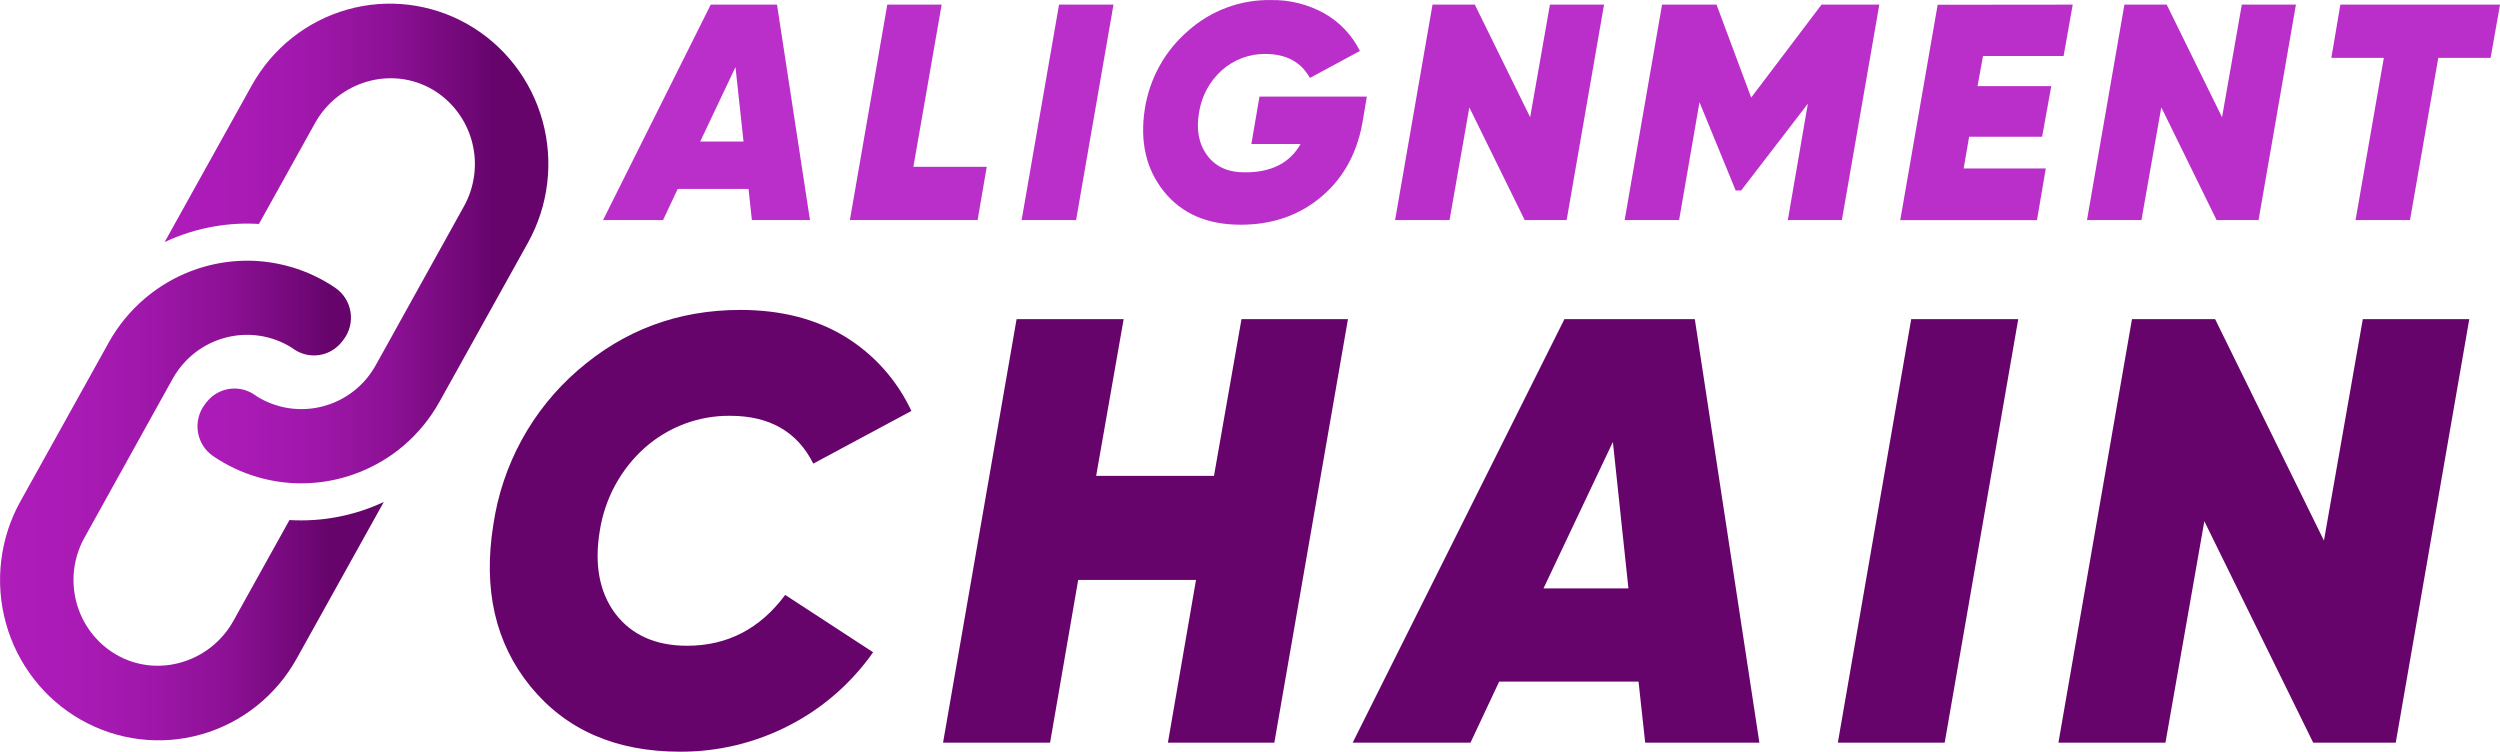 <svg width="143" height="43" viewBox="0 0 143 43" fill="none" xmlns="http://www.w3.org/2000/svg">
<g clip-path="url(#clip0_1_47)">
<path d="M46.33 12.586H43.007L42.816 10.808H38.764L37.928 12.586H34.495L40.654 0.264H44.445L46.33 12.586ZM42.069 3.838L40.051 8.097H42.53L42.069 3.838Z" fill="#BA2FC9"/>
<path d="M53.863 0.264L52.246 9.541H56.442L55.919 12.586H48.613L50.753 0.264H53.863Z" fill="#BA2FC9"/>
<path d="M58.437 12.586L60.577 0.264H63.692L61.552 12.586H58.437Z" fill="#BA2FC9"/>
<path d="M72.042 5.527H78.183L77.973 6.777C77.683 8.644 76.901 10.123 75.625 11.216C74.35 12.308 72.796 12.854 70.964 12.854C69.057 12.854 67.594 12.22 66.577 10.953C65.56 9.686 65.195 8.119 65.481 6.252C65.747 4.503 66.627 2.91 67.96 1.764C69.265 0.601 70.953 -0.027 72.692 0.004C73.767 -0.018 74.829 0.248 75.77 0.776C76.637 1.271 77.339 2.015 77.788 2.914L74.927 4.458C74.419 3.543 73.566 3.086 72.37 3.086C71.458 3.078 70.576 3.41 69.89 4.018C69.192 4.644 68.73 5.497 68.586 6.43C68.413 7.414 68.569 8.235 69.055 8.892C69.541 9.55 70.271 9.871 71.246 9.857C72.731 9.857 73.781 9.317 74.395 8.238H71.578L72.042 5.527Z" fill="#BA2FC9"/>
<path d="M82.915 12.586H79.8L81.94 0.264H84.359L87.525 6.706L88.656 0.264H91.751L89.612 12.586H87.212L84.046 6.144L82.915 12.586Z" fill="#BA2FC9"/>
<path d="M104.191 0.264H107.496L105.356 12.586H102.264L103.409 5.932L99.594 10.895H99.281L97.21 5.845L96.045 12.586H92.93L95.07 0.264H98.185L100.168 5.581L104.191 0.264Z" fill="#BA2FC9"/>
<path d="M118.56 0.264L118.038 3.203H113.428L113.115 4.928H117.332L116.809 7.823H112.634L112.321 9.637H117.019L116.514 12.593H108.694L110.834 0.272L118.56 0.264Z" fill="#BA2FC9"/>
<path d="M122.491 12.586H119.376L121.516 0.264H123.935L127.101 6.706L128.232 0.264H131.327L129.189 12.586H126.788L123.626 6.138L122.491 12.586Z" fill="#BA2FC9"/>
<path d="M133.868 0.264H143.002L142.462 3.309H139.47L137.852 12.586H134.738L136.355 3.309H133.353L133.868 0.264Z" fill="#BA2FC9"/>
<path d="M38.891 42.996C35.22 42.996 32.37 41.75 30.339 39.258C28.333 36.791 27.626 33.71 28.218 30.017C28.723 26.583 30.436 23.449 33.042 21.19C35.688 18.882 38.79 17.728 42.347 17.728C44.649 17.728 46.633 18.23 48.3 19.234C49.967 20.242 51.301 21.729 52.132 23.506L46.52 26.518C45.609 24.697 44.024 23.785 41.766 23.784C39.967 23.765 38.225 24.419 36.873 25.619C35.5 26.85 34.593 28.526 34.308 30.36C33.988 32.298 34.284 33.878 35.197 35.102C36.132 36.325 37.5 36.937 39.303 36.937C41.606 36.937 43.476 35.967 44.913 34.029L49.942 37.309C48.699 39.079 47.05 40.516 45.136 41.497C43.203 42.494 41.061 43.008 38.891 42.996Z" fill="#66046B"/>
<path d="M69.44 27.219L71.014 18.253H77.104L72.892 42.481H66.804L68.412 33.172H61.672L60.064 42.481H53.942L58.149 18.253H64.273L62.7 27.219H69.44Z" fill="#66046B"/>
<path d="M100.637 42.481H94.105L93.724 38.986H85.753L84.111 42.481H77.373L89.486 18.253H96.943L100.637 42.481ZM92.257 25.279L88.288 33.656H93.146L92.257 25.279Z" fill="#66046B"/>
<path d="M105.125 42.481L109.321 18.253H115.444L111.236 42.481H105.125Z" fill="#66046B"/>
<path d="M123.864 42.481H117.742L121.949 18.253H126.704L132.93 30.922L135.153 18.253H141.243L137.036 42.481H132.315L126.088 29.814L123.864 42.481Z" fill="#66046B"/>
<path d="M14.402 4.884L9.418 13.844C10.345 13.41 11.325 13.105 12.332 12.939C13.152 12.802 13.983 12.759 14.812 12.809L18.018 7.043C19.353 4.643 22.405 3.742 24.76 5.133C25.86 5.787 26.662 6.851 26.995 8.096C27.328 9.341 27.165 10.669 26.542 11.794L23.299 17.636L22.122 19.759L21.489 20.895C20.918 21.925 19.997 22.712 18.897 23.108C18.226 23.354 17.51 23.447 16.799 23.381C16.116 23.319 15.454 23.111 14.856 22.771C14.753 22.713 14.654 22.651 14.556 22.578C14.127 22.284 13.602 22.166 13.09 22.249C12.578 22.333 12.116 22.61 11.798 23.026L11.709 23.143C11.542 23.365 11.422 23.619 11.356 23.889C11.289 24.159 11.277 24.44 11.322 24.715C11.366 24.99 11.464 25.253 11.612 25.488C11.759 25.723 11.953 25.925 12.18 26.082C12.371 26.217 12.584 26.346 12.796 26.468C13.614 26.935 14.499 27.269 15.418 27.46C16.179 27.619 16.957 27.676 17.732 27.632C19.698 27.523 21.576 26.772 23.084 25.492C23.913 24.784 24.61 23.931 25.142 22.973L25.218 22.838L30.202 13.877C30.785 12.827 31.159 11.671 31.301 10.475C31.444 9.279 31.352 8.067 31.031 6.907C30.71 5.747 30.166 4.662 29.431 3.715C28.696 2.768 27.783 1.976 26.746 1.386C24.65 0.194 22.173 -0.107 19.858 0.549C17.543 1.205 15.58 2.764 14.402 4.884Z" fill="url(#paint0_linear_1_47)"/>
<path d="M15.95 15.098C15.19 14.94 14.412 14.882 13.637 14.926C12.712 14.979 11.8 15.174 10.932 15.505C9.969 15.872 9.073 16.402 8.285 17.072C7.456 17.777 6.758 18.627 6.225 19.581L6.151 19.716L1.167 28.678C0.583 29.727 0.21 30.883 0.068 32.079C-0.075 33.275 0.017 34.487 0.338 35.647C0.659 36.807 1.203 37.892 1.938 38.839C2.673 39.787 3.586 40.578 4.623 41.169C5.661 41.759 6.803 42.137 7.985 42.281C9.167 42.425 10.366 42.332 11.512 42.007C12.658 41.683 13.73 41.133 14.667 40.389C15.603 39.645 16.385 38.722 16.969 37.672L21.953 28.712C20.266 29.503 18.412 29.858 16.557 29.747L13.351 35.513C12.016 37.913 8.964 38.815 6.609 37.423C5.509 36.77 4.706 35.706 4.373 34.461C4.04 33.215 4.203 31.887 4.827 30.762L8.07 24.919L9.248 22.796L9.88 21.659C10.084 21.294 10.333 20.956 10.622 20.654C11.139 20.113 11.773 19.699 12.474 19.446C13.145 19.201 13.861 19.107 14.572 19.172C15.255 19.235 15.917 19.443 16.515 19.784C16.616 19.841 16.717 19.903 16.814 19.977C17.244 20.271 17.769 20.388 18.281 20.305C18.793 20.222 19.255 19.944 19.572 19.529L19.662 19.411C19.829 19.189 19.949 18.936 20.015 18.665C20.082 18.395 20.093 18.114 20.049 17.839C20.005 17.564 19.906 17.301 19.758 17.066C19.61 16.831 19.417 16.629 19.189 16.472C18.998 16.337 18.787 16.208 18.573 16.086C17.755 15.621 16.87 15.287 15.95 15.098Z" fill="url(#paint1_linear_1_47)"/>
</g>
<defs>
<linearGradient id="paint0_linear_1_47" x1="9.418" y1="13.929" x2="31.369" y2="13.929" gradientUnits="userSpaceOnUse">
<stop stop-color="#AE1CBA"/>
<stop offset="0.19" stop-color="#AA1BB6"/>
<stop offset="0.39" stop-color="#9F17AA"/>
<stop offset="0.58" stop-color="#8D1196"/>
<stop offset="0.77" stop-color="#74097A"/>
<stop offset="0.86" stop-color="#66046B"/>
</linearGradient>
<linearGradient id="paint1_linear_1_47" x1="-3.07878e-05" y1="28.631" x2="21.953" y2="28.631" gradientUnits="userSpaceOnUse">
<stop stop-color="#AE1CBA"/>
<stop offset="0.19" stop-color="#AA1BB6"/>
<stop offset="0.39" stop-color="#9F17AA"/>
<stop offset="0.58" stop-color="#8D1196"/>
<stop offset="0.77" stop-color="#74097A"/>
<stop offset="0.86" stop-color="#66046B"/>
</linearGradient>
<clipPath id="clip0_1_47">
<rect width="143" height="43" fill="white"/>
</clipPath>
</defs>
</svg>

